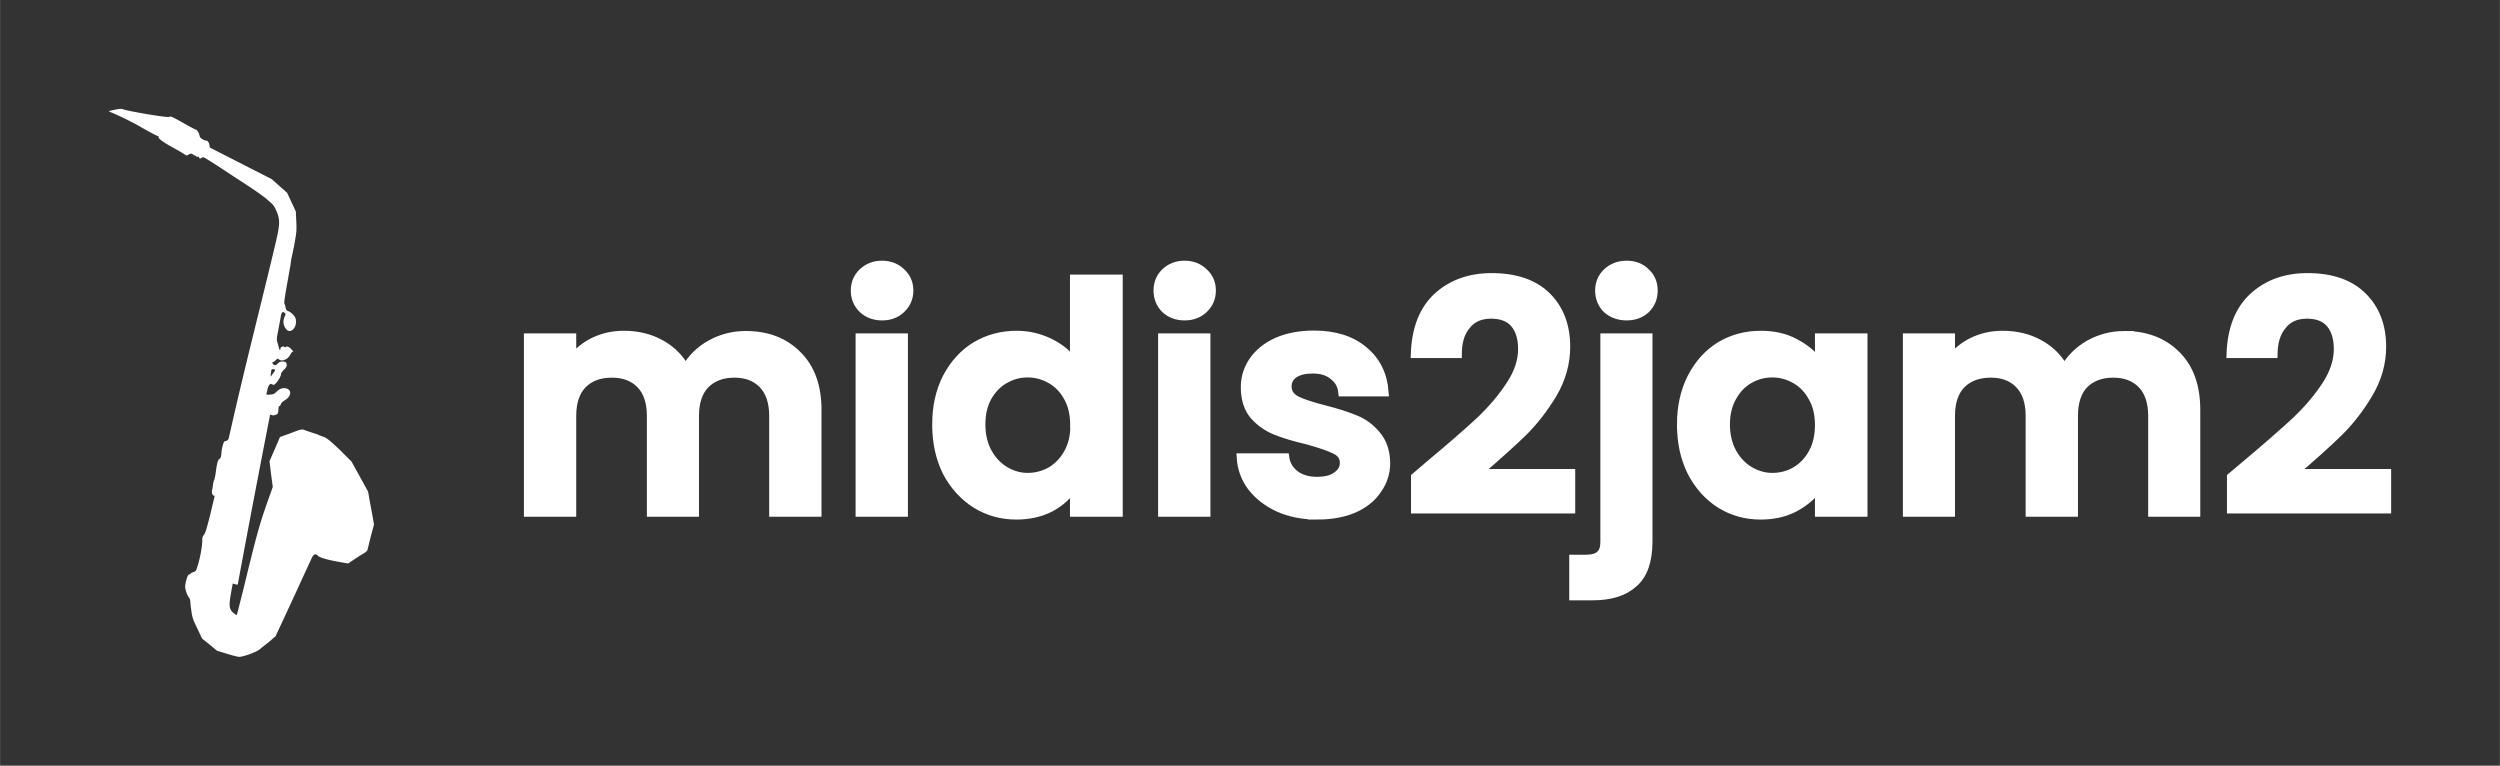 <svg xmlns="http://www.w3.org/2000/svg" width="434.13" height="132.96" viewBox="0 0 114.86 35.18"><rect x="0" y="0" width="114.86" height="35.18" fill="#333333" stroke="none"/><g aria-label="midis2jam2" style="font-size:14.541px;line-height:1.25;font-family:&quot;Tw Cen MT Condensed Extra Bold&quot;;-inkscape-font-specification:&quot;Tw Cen MT Condensed Extra Bold, &quot;;stroke:#fff;fill:#fff;stroke-width:.364"><path d="M75.5 102.12q1.48 0 2.38.91.92.9.92 2.53v4.73h-2.04v-4.45q0-.94-.48-1.44t-1.3-.5q-.83 0-1.33.5-.48.5-.48 1.44v4.45h-2.03v-4.45q0-.94-.48-1.44t-1.31-.5q-.85 0-1.34.5-.48.5-.48 1.44v4.45h-2.04v-8.06h2.04v.98q.4-.51 1-.8.63-.3 1.37-.3.95 0 1.69.41.74.4 1.15 1.14.39-.7 1.13-1.12.76-.42 1.63-.42zM81.77 101.27q-.54 0-.9-.33-.36-.35-.36-.86 0-.5.35-.84.37-.35.9-.35.54 0 .9.35.36.33.36.84t-.37.86q-.35.33-.88.33zm1 .96v8.06h-2.04v-8.06zM84.25 106.23q0-1.22.48-2.16.5-.95 1.34-1.46.84-.5 1.88-.5.78 0 1.5.34.7.34 1.13.9v-3.82h2.06v10.76h-2.06v-1.2q-.38.6-1.06.97-.69.36-1.59.36-1.02 0-1.86-.52-.84-.53-1.34-1.47-.48-.96-.48-2.2zm6.34.03q0-.74-.29-1.26-.29-.54-.78-.82-.5-.29-1.07-.29-.56 0-1.04.28-.48.27-.79.81-.29.53-.29 1.25 0 .73.3 1.28.3.54.78.83.5.3 1.04.3.57 0 1.07-.28.49-.3.78-.82.3-.54.3-1.28zM95.67 101.27q-.54 0-.9-.33-.35-.35-.35-.86 0-.5.34-.84.37-.35.9-.35.54 0 .9.35.36.33.36.84t-.37.86q-.35.33-.88.33zm1 .96v8.06h-2.04v-8.06zM101.76 110.42q-.99 0-1.78-.35-.78-.36-1.25-.97-.45-.61-.49-1.36h2.05q.06.47.45.78.4.3 1 .3.59 0 .9-.23.34-.23.34-.6 0-.39-.4-.58-.4-.2-1.27-.44-.9-.21-1.49-.45-.56-.23-.98-.7-.41-.49-.41-1.3 0-.67.38-1.22.39-.56 1.1-.88.73-.32 1.7-.32 1.44 0 2.3.73.86.71.95 1.93h-1.95q-.05-.48-.41-.75-.35-.3-.94-.3-.56 0-.86.21-.3.2-.3.57 0 .4.41.62.41.2 1.27.42.87.22 1.44.46.57.23.97.72.42.48.44 1.28 0 .7-.4 1.25-.37.56-1.1.88-.71.3-1.67.3zM107 108q1.4-1.17 2.23-1.94.83-.79 1.38-1.63.56-.84.56-1.66 0-.74-.35-1.16-.35-.42-1.08-.42-.73 0-1.12.5-.4.47-.4 1.31h-1.98q.06-1.74 1.03-2.64.99-.9 2.5-.9 1.66 0 2.55.88.88.88.88 2.32 0 1.13-.6 2.16-.62 1.03-1.4 1.8-.79.76-2.05 1.84h4.28v1.68h-7.18v-1.5zM115.98 101.27q-.55 0-.92-.33-.35-.35-.35-.86 0-.5.35-.84.37-.35.92-.35.54 0 .89.35.35.33.35.84t-.35.86q-.35.33-.9.33zm1 10.34q0 1.34-.67 1.92-.65.6-1.89.6h-.9v-1.73h.58q.47 0 .66-.2.19-.17.19-.57v-9.4h2.03zM118.47 106.23q0-1.22.48-2.16.49-.95 1.32-1.46.84-.5 1.87-.5.9 0 1.57.36.69.36 1.1.91v-1.15h2.05v8.06h-2.05v-1.18q-.4.57-1.1.95-.68.36-1.58.36-1.02 0-1.86-.52-.83-.53-1.32-1.47-.48-.96-.48-2.2zm6.34.03q0-.74-.3-1.26-.29-.54-.78-.82-.5-.29-1.06-.29-.57 0-1.05.28-.48.27-.78.81-.3.53-.3 1.25 0 .73.3 1.28.3.54.78.83.5.3 1.05.3.57 0 1.06-.28.5-.3.78-.82.3-.54.3-1.28zM138.85 102.12q1.48 0 2.39.91.91.9.91 2.53v4.73h-2.03v-4.45q0-.94-.48-1.44t-1.31-.5q-.83 0-1.33.5-.47.5-.47 1.44v4.45h-2.04v-4.45q0-.94-.48-1.44t-1.3-.5q-.85 0-1.35.5-.48.5-.48 1.44v4.45h-2.03v-8.06h2.03v.98q.4-.51 1-.8.63-.3 1.37-.3.95 0 1.69.41.74.4 1.15 1.14.4-.7 1.13-1.12.76-.42 1.63-.42zM144.5 108q1.39-1.17 2.22-1.94.83-.79 1.38-1.63.55-.84.55-1.66 0-.74-.35-1.16-.35-.42-1.07-.42-.73 0-1.12.5-.4.47-.41 1.31h-1.98q.06-1.74 1.04-2.64.98-.9 2.5-.9 1.65 0 2.54.88.89.88.89 2.32 0 1.13-.61 2.16-.61 1.03-1.4 1.8-.78.76-2.05 1.84h4.29v1.68h-7.18v-1.5z" style="font-weight:600;font-family:Poppins;-inkscape-font-specification:&quot;Poppins Semi-Bold&quot;" transform="translate(-41.24 -86.73)"/></g><path d="m51.67 116.77-.46-.14-.34-.28-.35-.28-.22-.47c-.2-.41-.23-.5-.27-.8a5.65 5.65 0 0 1-.05-.44.3.3 0 0 0-.07-.19.84.84 0 0 1-.12-.26c-.05-.17-.06-.2-.02-.42.05-.24.13-.4.18-.37.01.01.03 0 .04-.03.01-.02.06-.05.12-.07a.24.24 0 0 0 .14-.09 5.23 5.23 0 0 0 .28-1.29c0-.2 0-.24.08-.34.07-.1.13-.3.29-.94l.2-.84c0-.02-.02-.02-.05-.02-.05 0-.1-.18-.07-.23l.04-.22c0-.1.04-.23.06-.27.02-.05.06-.24.08-.42.05-.38.1-.53.17-.55.04-.02.06-.08.08-.24 0-.12.04-.3.07-.4.04-.14.06-.17.14-.18.07-.02.1-.05.12-.11l.05-.2c.68-3.05 1.53-6.31 2.12-8.83.19-.8.2-1.03.03-1.42-.1-.23-.13-.28-.39-.5-.18-.17-.73-.55-1.59-1.1-.72-.48-1.33-.87-1.36-.87-.03 0-.08 0-.12.03-.05.04-.06.04-.1-.03-.02-.04-.04-.05-.04-.03 0 .03-.06 0-.16-.06-.17-.1-.17-.1-.27-.04-.08.05-.1.05-.15.02-.1-.07-.2-.13-.63-.37-.4-.22-.65-.4-.6-.46 0-.02 0-.03-.03-.03-.02 0-.33-.16-.68-.36a13.34 13.34 0 0 0-1.58-.78c0-.02.13-.05.28-.08.2-.04.3-.05.37-.02.27.1 2.07.4 2.12.35.06-.04.12-.02.7.31.28.16.52.28.53.28.05 0 .14.15.16.25.01.08.05.13.13.18.06.04.14.07.17.07.08 0 .13.07.16.2l.02.12 2.84 1.45.35.31.36.32.2.43.2.43.02.45c.02.4.01.5-.06.9a15.74 15.74 0 0 1-.17.83l-.04.3-.17.95c-.1.58-.13.78-.1.82.02.03.04.11.05.17.02.1.05.13.13.16.13.05.3.23.33.34.1.41-.26.76-.46.45a.53.53 0 0 1-.05-.53c.06-.13.06-.14.01-.18-.12-.1-.15-.05-.22.38l-.12.63c-.03.18-.03.24.01.37l.07.25c0 .04.02.07.04.06.02 0 .03-.03.02-.05-.01-.06.13-.13.17-.09.02.03.06.03.1 0 .07-.02.1 0 .2.08l.12.13c0 .02-.01.03-.03.02-.01-.01-.05.04-.09.11-.11.24-.4.37-.54.24-.05-.04-.07-.04-.14.04-.05.04-.1.08-.12.08-.06 0-.04.1.03.13.06.03.09.03.17-.05a.3.3 0 0 1 .2-.1c.17 0 .22.04.22.15 0 .08-.03.14-.13.23-.07.07-.13.15-.13.19 0 .14-.25.5-.34.5a.2.2 0 0 1-.09-.03c-.07-.05-.16.07-.2.26-.01.1-.04.18-.05.2 0 .02.06.03.17.02.16-.01.2-.03.3-.13.16-.16.34-.2.49-.14.23.1.17.37-.12.54-.1.06-.16.13-.17.18-.02.05-.04.08-.07.08-.02 0-.04.06-.04.15 0 .08-.02.17-.04.2-.06.06-.22.1-.3.05-.04-.02-.05-.02-.05.03l-.08.41a768.23 768.23 0 0 0-1.4 7.36c-.02 0-.08 0-.13-.02l-.1-.03-.08.44c-.1.57-.09.73.1.9.08.07.16.12.17.1 0 0 .24-.91.5-2 .48-1.95.6-2.35 1.06-3.62l.09-.26-.08-.59-.07-.59.24-.55.24-.56.5-.18c.46-.18.52-.19.63-.14a12.91 12.91 0 0 0 .6.2c.04.03.16.07.27.11.17.07.26.14.75.6l.54.54.38.69.38.69.08.46.14.75.05.3-.15.56-.15.61c0 .03-.08.1-.17.16-.1.05-.3.18-.45.28l-.27.18-.29-.05c-.64-.11-1-.21-1.09-.3-.12-.12-.2-.09-.3.12l-.86 1.87-.79 1.7-.3.26-.48.38c-.18.12-.75.32-.9.31-.05 0-.3-.06-.55-.14zm2.14-12.92c.09-.1.08-.16-.03-.16-.07 0-.08.02-.1.23-.02.12-.02.13.02.08l.11-.15z" style="fill:#fff;stroke-width:.033" transform="translate(-41.24 -86.73)"/></svg>